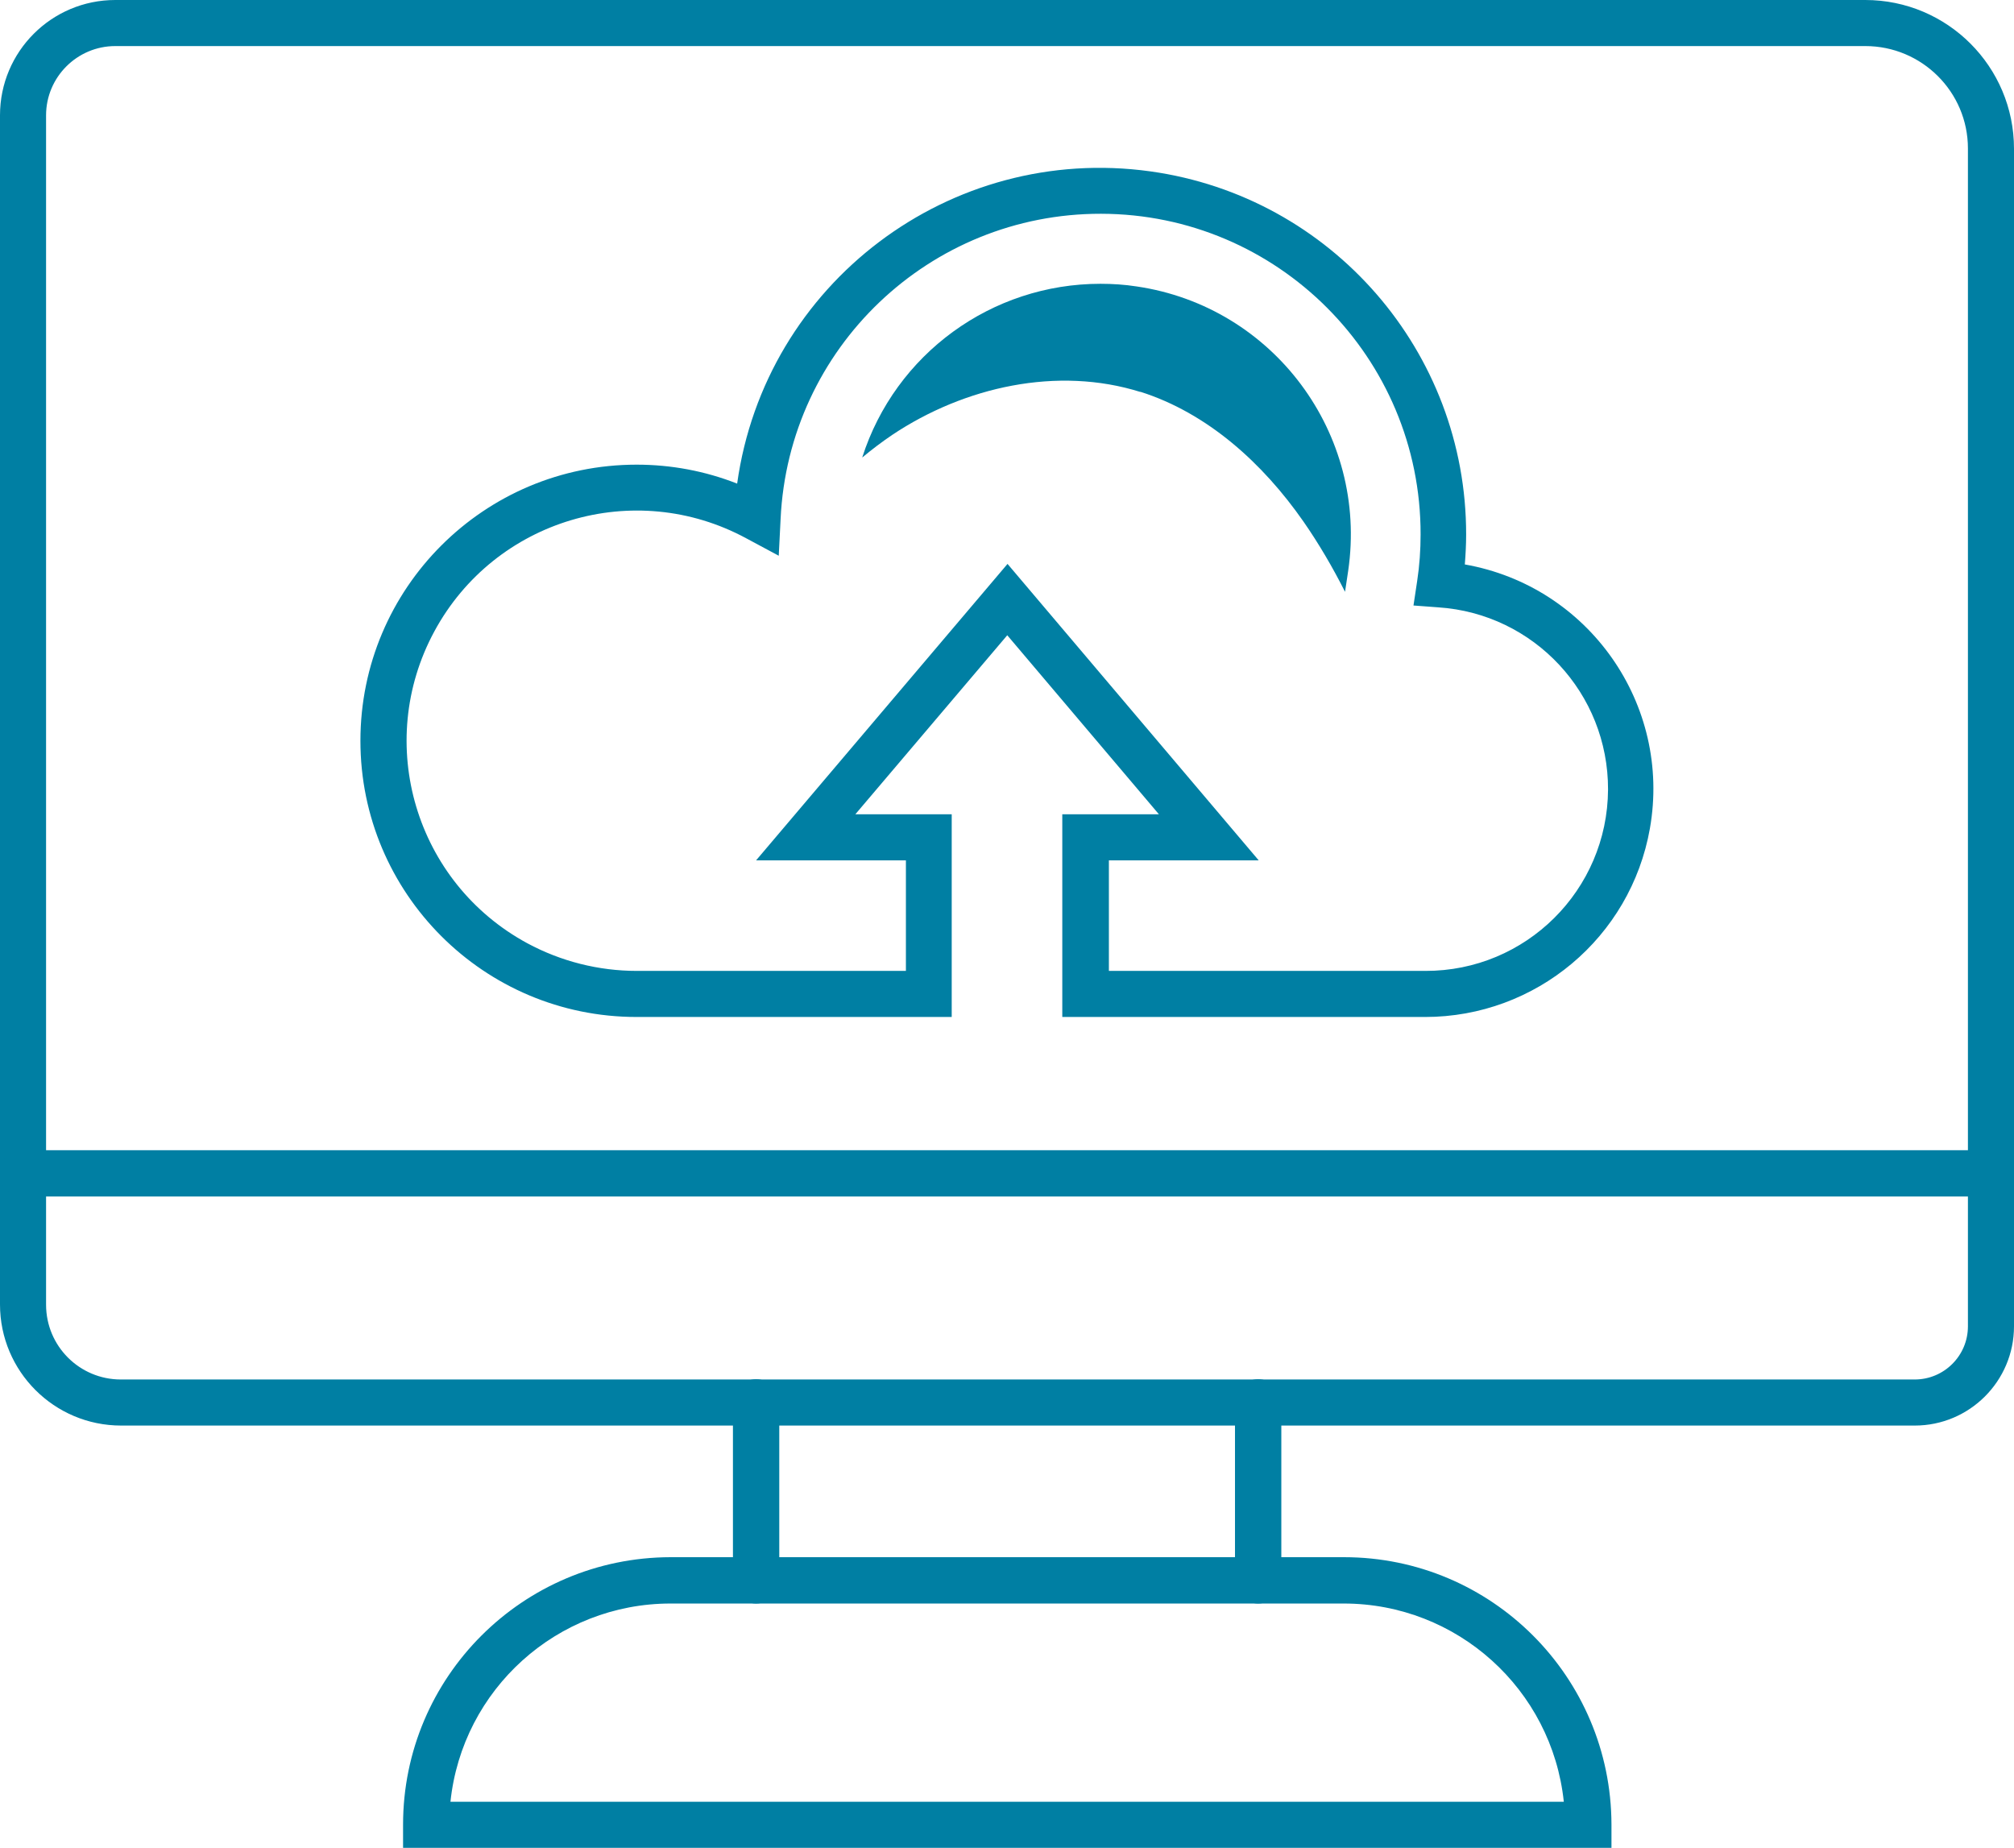 <?xml version="1.0" encoding="UTF-8"?>
<svg id="Layer_2" data-name="Layer 2" xmlns="http://www.w3.org/2000/svg" viewBox="0 0 76.5 70.19">
  <defs>
    <style>
      .cls-1 {
        fill: #007fa3;
      }
    </style>
  </defs>
  <g id="Layer_1-2" data-name="Layer 1">
    <g>
      <path class="cls-1" d="M54.14,38.63h-13.79v-7.7h3.67l-5.76-6.8-5.77,6.8h3.66v7.7h-11.97c-5.8,0-10.49-4.7-10.49-10.49,0-5.8,4.7-10.49,10.49-10.49,1.31,0,2.6,.24,3.82,.72,1.06-7.61,8.09-12.92,15.7-11.86,6.88,.96,12,6.85,11.99,13.8,0,.37-.02,.75-.05,1.13,4.71,.83,7.86,5.32,7.03,10.03-.73,4.14-4.33,7.16-8.54,7.16h0Zm-12.04-1.75h12.04c3.82,.01,6.92-3.07,6.94-6.89,.01-3.65-2.81-6.68-6.45-6.92l-.94-.07,.14-.93c.09-.59,.13-1.18,.13-1.77,.01-6.72-5.43-12.17-12.14-12.18-6.51-.01-11.87,5.1-12.17,11.6l-.07,1.39-1.23-.66c-4.25-2.3-9.55-.72-11.85,3.53-2.3,4.25-.72,9.55,3.53,11.85,1.28,.69,2.71,1.05,4.16,1.05h10.22v-4.2h-5.69l9.55-11.26,9.54,11.26h-5.69v4.2Z"/>
      <path class="cls-1" d="M72.73,54.15H4.6c-2.54,0-4.6-2.06-4.6-4.6V4.38C0,1.96,1.96,0,4.38,0H70.85c3.12,0,5.65,2.53,5.65,5.65V50.38c0,2.08-1.69,3.77-3.77,3.77ZM4.38,1.75c-1.45,0-2.63,1.18-2.63,2.63V49.56c0,1.57,1.27,2.84,2.84,2.84H72.73c1.11,0,2.02-.9,2.02-2.02h0V5.64c0-2.15-1.75-3.89-3.9-3.89H4.38Z"/>
      <path class="cls-1" d="M28.72,60.91c-.48,0-.88-.39-.88-.88v-6.76c0-.48,.39-.88,.88-.88s.88,.39,.88,.88v6.76c0,.48-.39,.88-.88,.88Z"/>
      <path class="cls-1" d="M47.79,60.91c-.48,0-.88-.39-.88-.88v-6.76c0-.48,.39-.88,.88-.88s.88,.39,.88,.88v6.76c0,.48-.39,.88-.88,.88Z"/>
      <path class="cls-1" d="M75.63,45.45H.88c-.48,0-.88-.39-.88-.88s.39-.88,.88-.88H75.63c.48,0,.88,.39,.88,.88s-.39,.88-.88,.88Z"/>
      <path class="cls-1" d="M61.2,70.19H15.31v-.88c0-5.61,4.55-10.15,10.16-10.16h25.58c5.61,0,10.15,4.55,10.16,10.16v.88Zm-44.1-1.75H59.4c-.45-4.28-4.06-7.53-8.36-7.53H25.47c-4.3,0-7.91,3.25-8.36,7.53Z"/>
      <path class="cls-1" d="M43.31,14.88c2.56,.81,4.66,2.72,6.2,4.93,.59,.85,1.11,1.74,1.58,2.67l.12-.8c.76-5.2-2.84-10.04-8.04-10.8-.45-.07-.91-.1-1.37-.1-4.13,0-7.79,2.66-9.05,6.6,.36-.3,.74-.59,1.14-.86,2.74-1.83,6.28-2.62,9.43-1.63Z"/>
    </g>
  </g>
</svg>